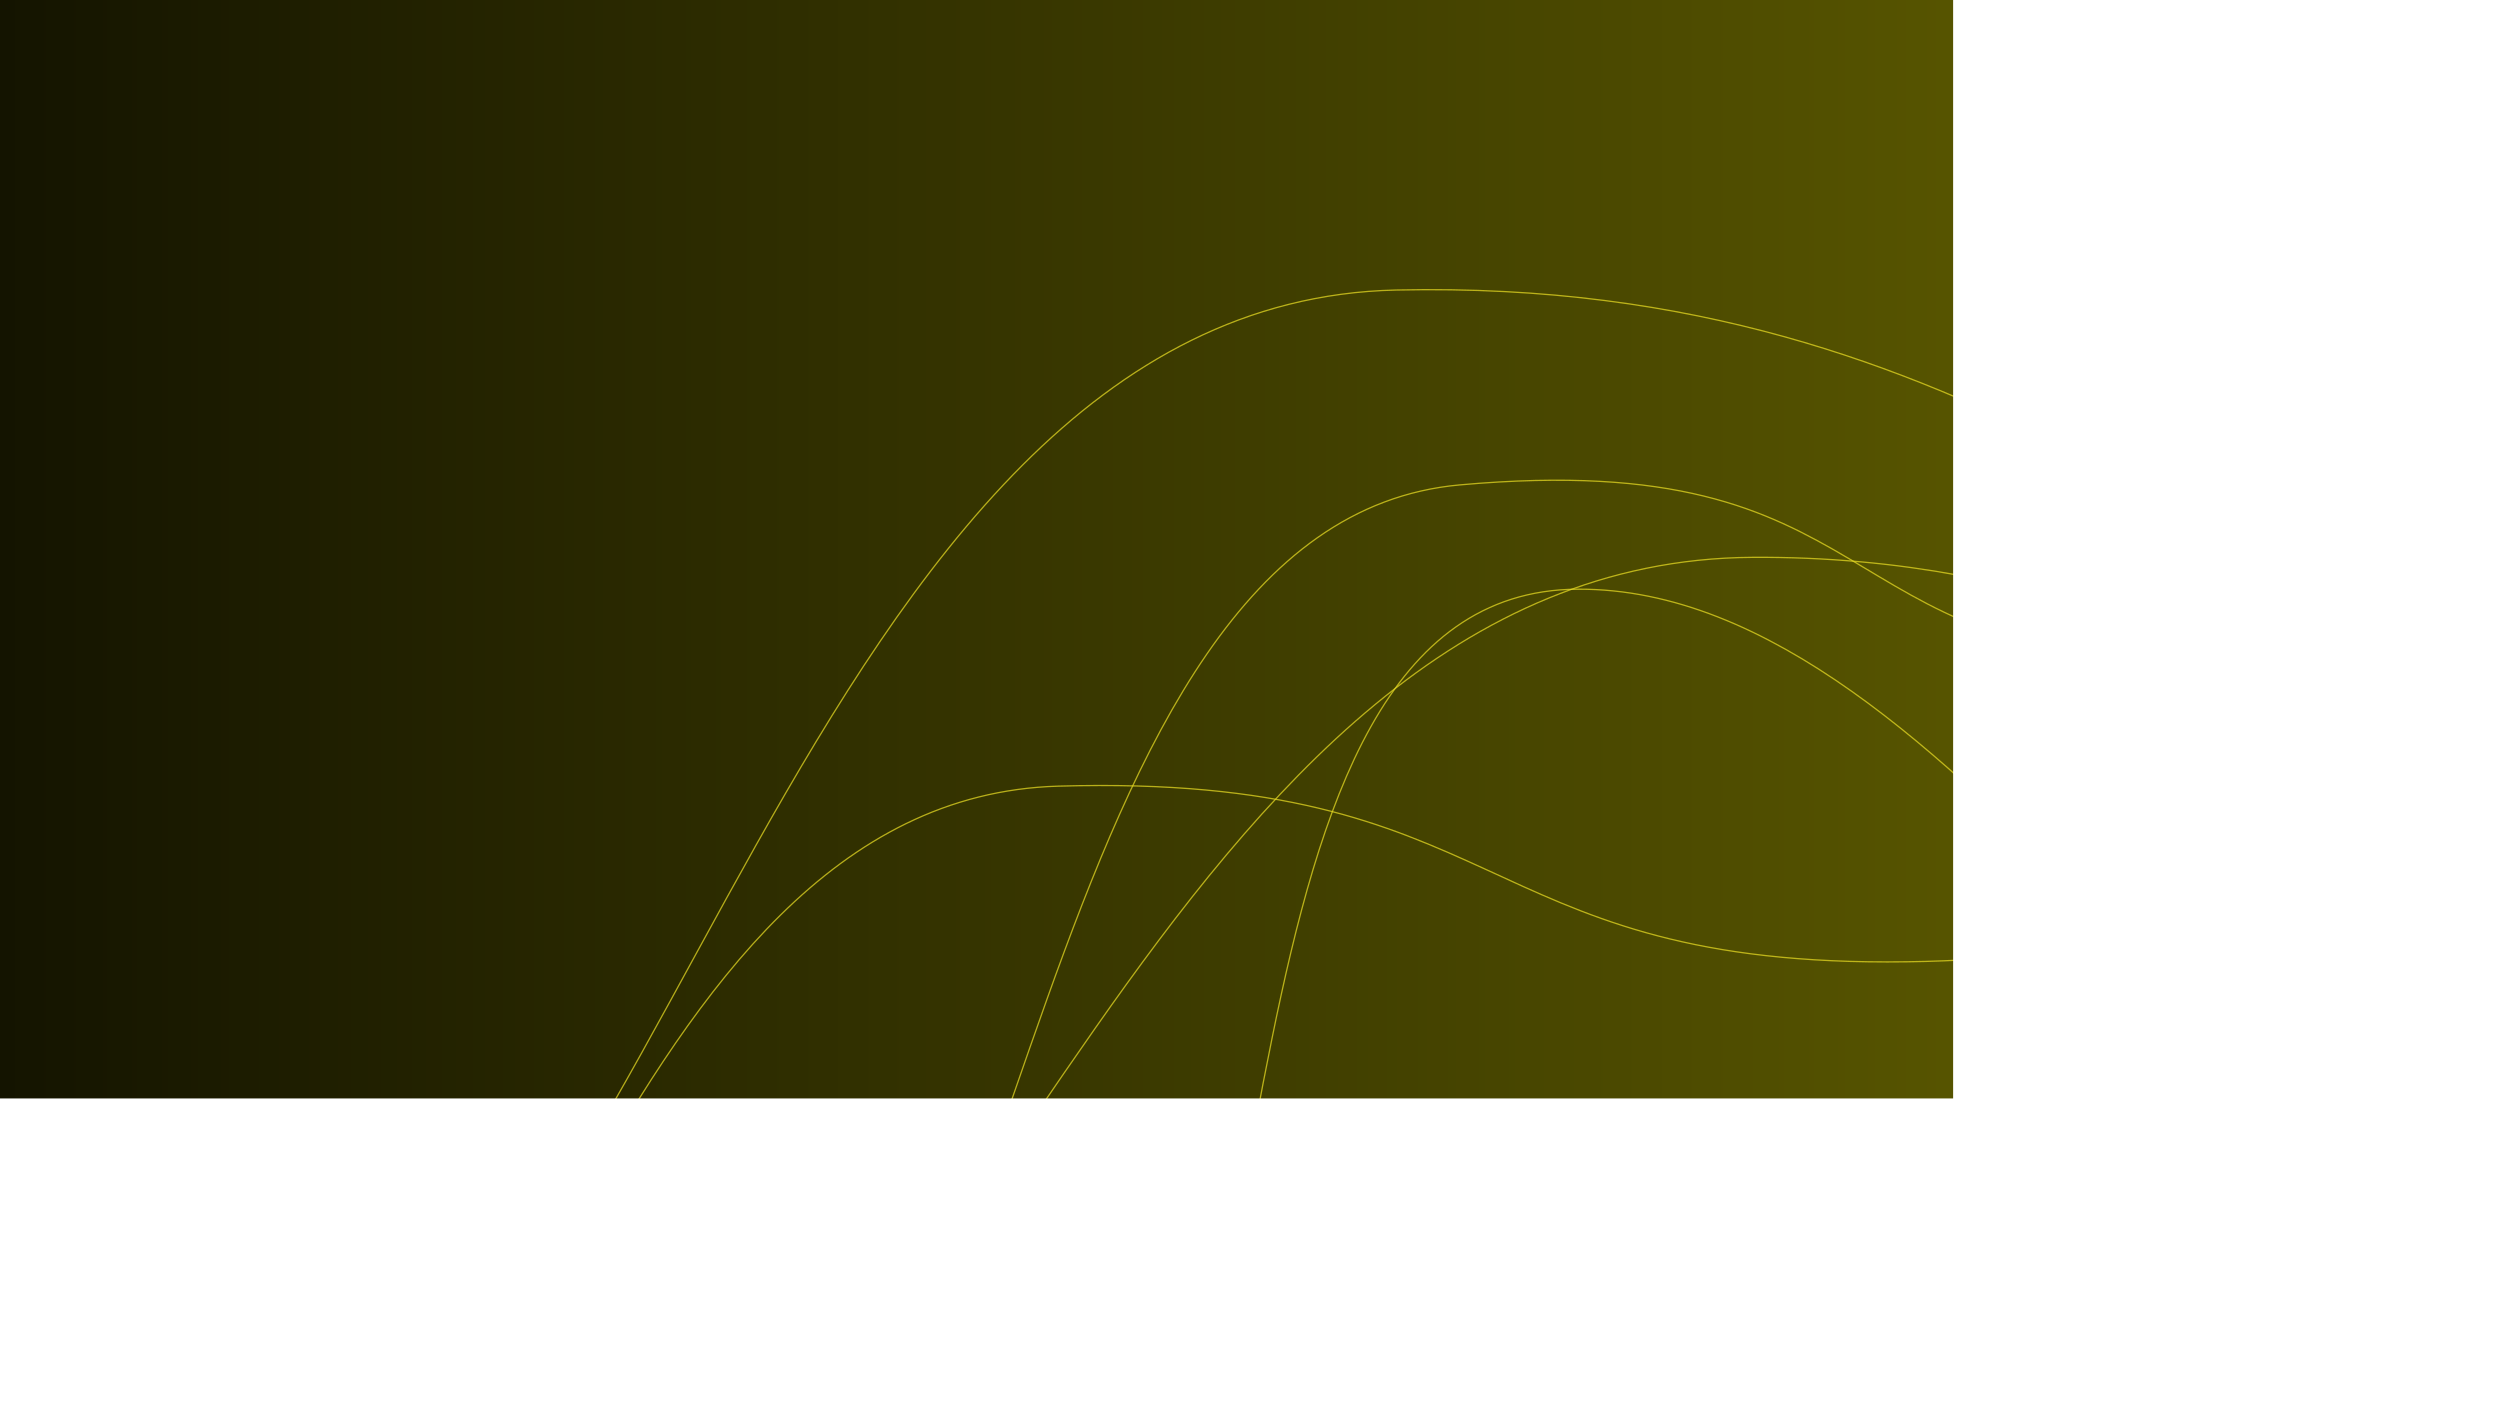 <svg xmlns="http://www.w3.org/2000/svg" version="1.1" xmlns:xlink="http://www.w3.org/1999/xlink" xmlns:svgjs="http://svgjs.dev/svgjs" width="3840" height="2160" preserveAspectRatio="none" viewBox="0 0 3840 2160"><g mask="url(&quot;#SvgjsMask2237&quot;)" fill="none"><rect width="3840" height="2160" x="0" y="0" fill="url(&quot;#SvgjsLinearGradient2238&quot;)"></rect><path d="M1125.48 2443.54C1584.09 2224.42 1582.16 804.15 2242.42 744.79 2902.68 685.43 2800.89 1014.79 3359.36 1014.79 3917.83 1014.79 4189.03 746.7 4476.3 744.79" stroke="rgba(226, 215, 35, 0.75)" stroke-width="2"></path><path d="M1659.63 2476.34C2012.64 2219.16 1836.35 908.11 2423.2 904.99 3010.05 901.87 3488.53 1913.35 3950.34 1963.39" stroke="rgba(226, 215, 35, 0.75)" stroke-width="2"></path><path d="M415.48 2250.75C1021.14 2096.86 1222.24 466.13 2144.39 445.49 3066.54 424.85 3422.09 958.35 3873.3 963.89" stroke="rgba(226, 215, 35, 0.75)" stroke-width="2"></path><path d="M921.99 2374.95C1496.52 2275.71 1783.01 861.56 2691.74 856.08 3600.46 850.6 3986.65 1535.16 4461.48 1547.28" stroke="rgba(226, 215, 35, 0.75)" stroke-width="2"></path><path d="M352.32 2519.54C795.97 2409.58 938.02 1227.42 1625.62 1207.52 2313.22 1187.62 2262.28 1477.52 2898.93 1477.52 3535.58 1477.52 3846.83 1209 4172.23 1207.52" stroke="rgba(226, 215, 35, 0.75)" stroke-width="2"></path></g><defs><mask id="SvgjsMask2237"><rect width="3840" height="2160" fill="#ffffff"></rect></mask><linearGradient x1="0%" y1="50%" x2="100%" y2="50%" gradientUnits="userSpaceOnUse" id="SvgjsLinearGradient2238"><stop stop-color="rgba(20, 20, 0, 1)" offset="0"></stop><stop stop-color="rgba(105, 102, 0, 1)" offset="1"></stop></linearGradient></defs></svg>